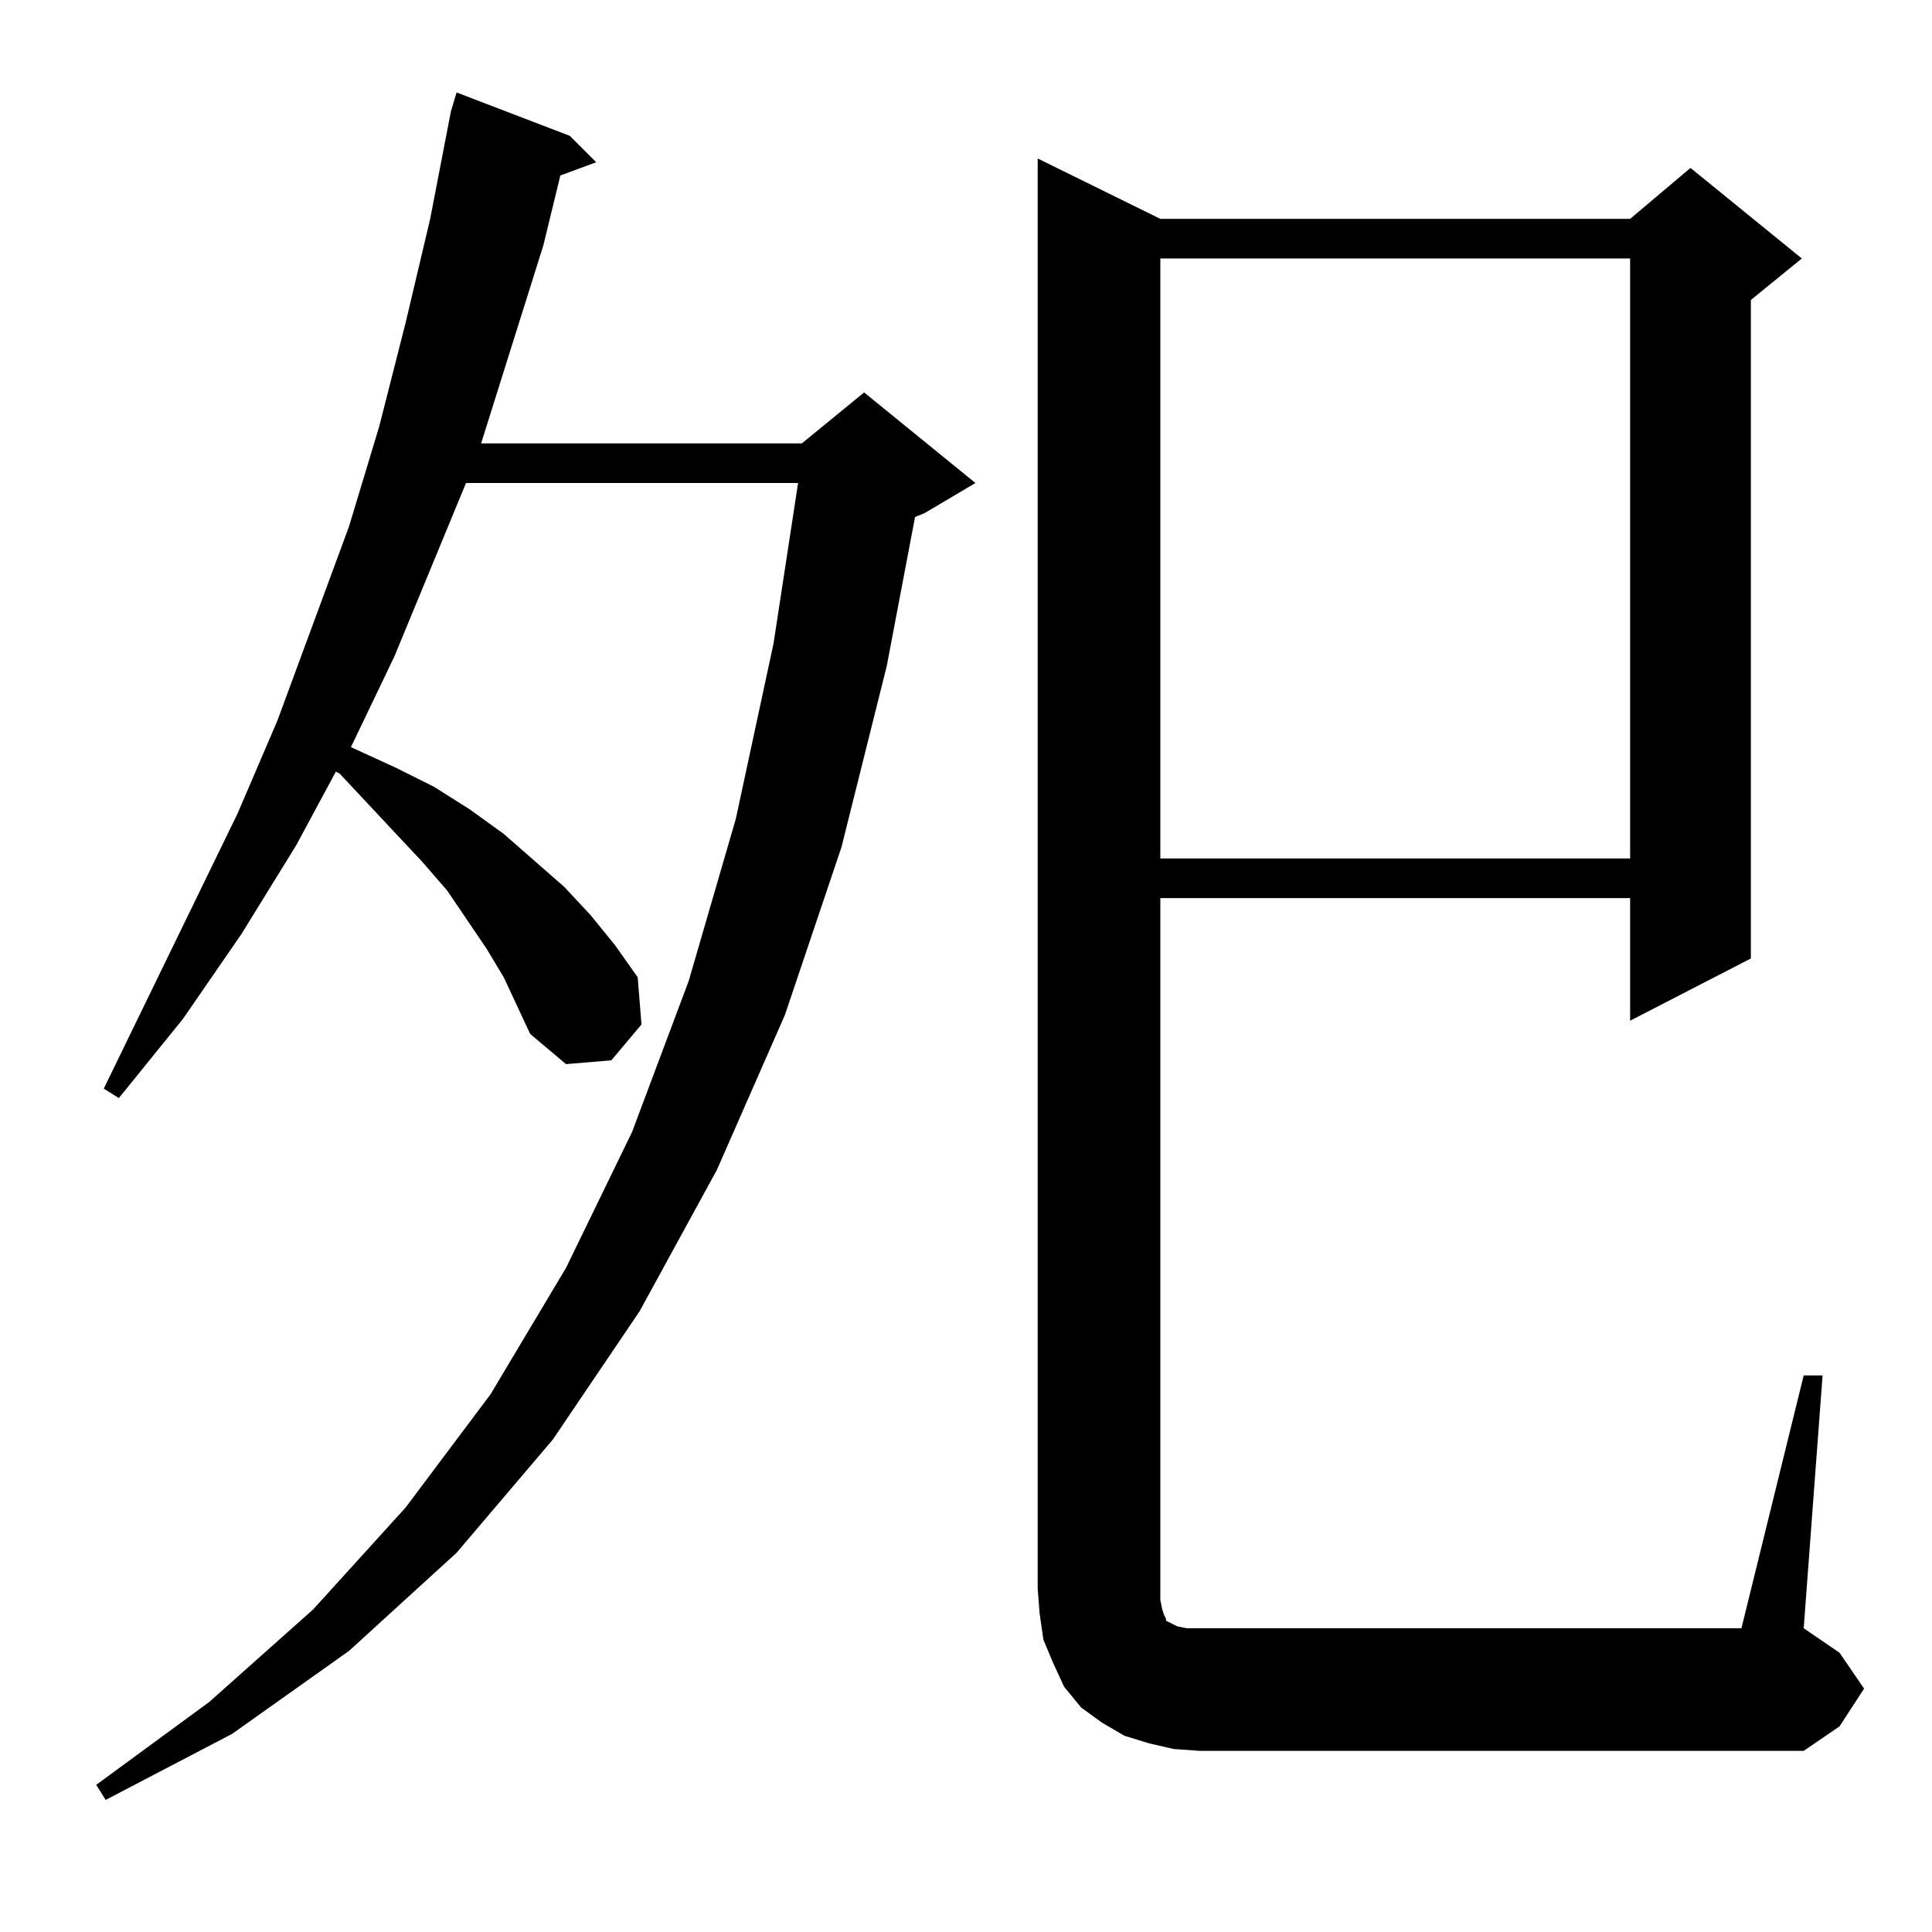 <?xml version="1.0" standalone="no"?>
<!DOCTYPE svg PUBLIC "-//W3C//DTD SVG 1.1//EN" "http://www.w3.org/Graphics/SVG/1.1/DTD/svg11.dtd" >
<svg xmlns="http://www.w3.org/2000/svg" xmlns:xlink="http://www.w3.org/1999/xlink" version="1.1" viewBox="0 -144 1024 1024">
  <g transform="matrix(1 0 0 -1 0 880)">
   <path fill="currentColor"
d="M267 506l-9 15l-21 31l-13 15l-44 47l-2 1l-21 -39l-29 -47l-31 -45l-34 -42l-8 5l71 146l21 49l38 103l16 53l14 55l13 55l11 57l3 10l60 -23l14 -14l-19 -7l-9 -37l-33 -105h170l33 27l59 -48l-27 -16l-5 -2l-15 -79l-24 -96l-30 -89l-36 -82l-41 -75l-46 -68l-51 -60
l-57 -52l-62 -44l-67 -35l-5 8l60 44l55 49l49 54l45 60l40 67l35 72l30 80l25 86l20 93l13 85h-176l-38 -92l-23 -48l24 -11l20 -10l19 -12l18 -13l16 -14l16 -14l14 -15l13 -16l12 -17l2 -25l-16 -19l-24 -2l-19 16l-7 15zM956 295h10l-10 -134l19 -13l13 -19l-13 -20
l-19 -13h-320l-14 1l-13 3l-13 4l-12 7l-11 8l-9 11l-6 13l-5 12l-2 14l-1 13v758l65 -32h249l32 27l59 -48l-27 -22v-349l-64 -33v65h-249v-372l1 -5l1 -3l1 -2v-1l2 -1l4 -2l5 -1h7h287zM615 887v-318h249v318h-249z" />
  </g>

</svg>

